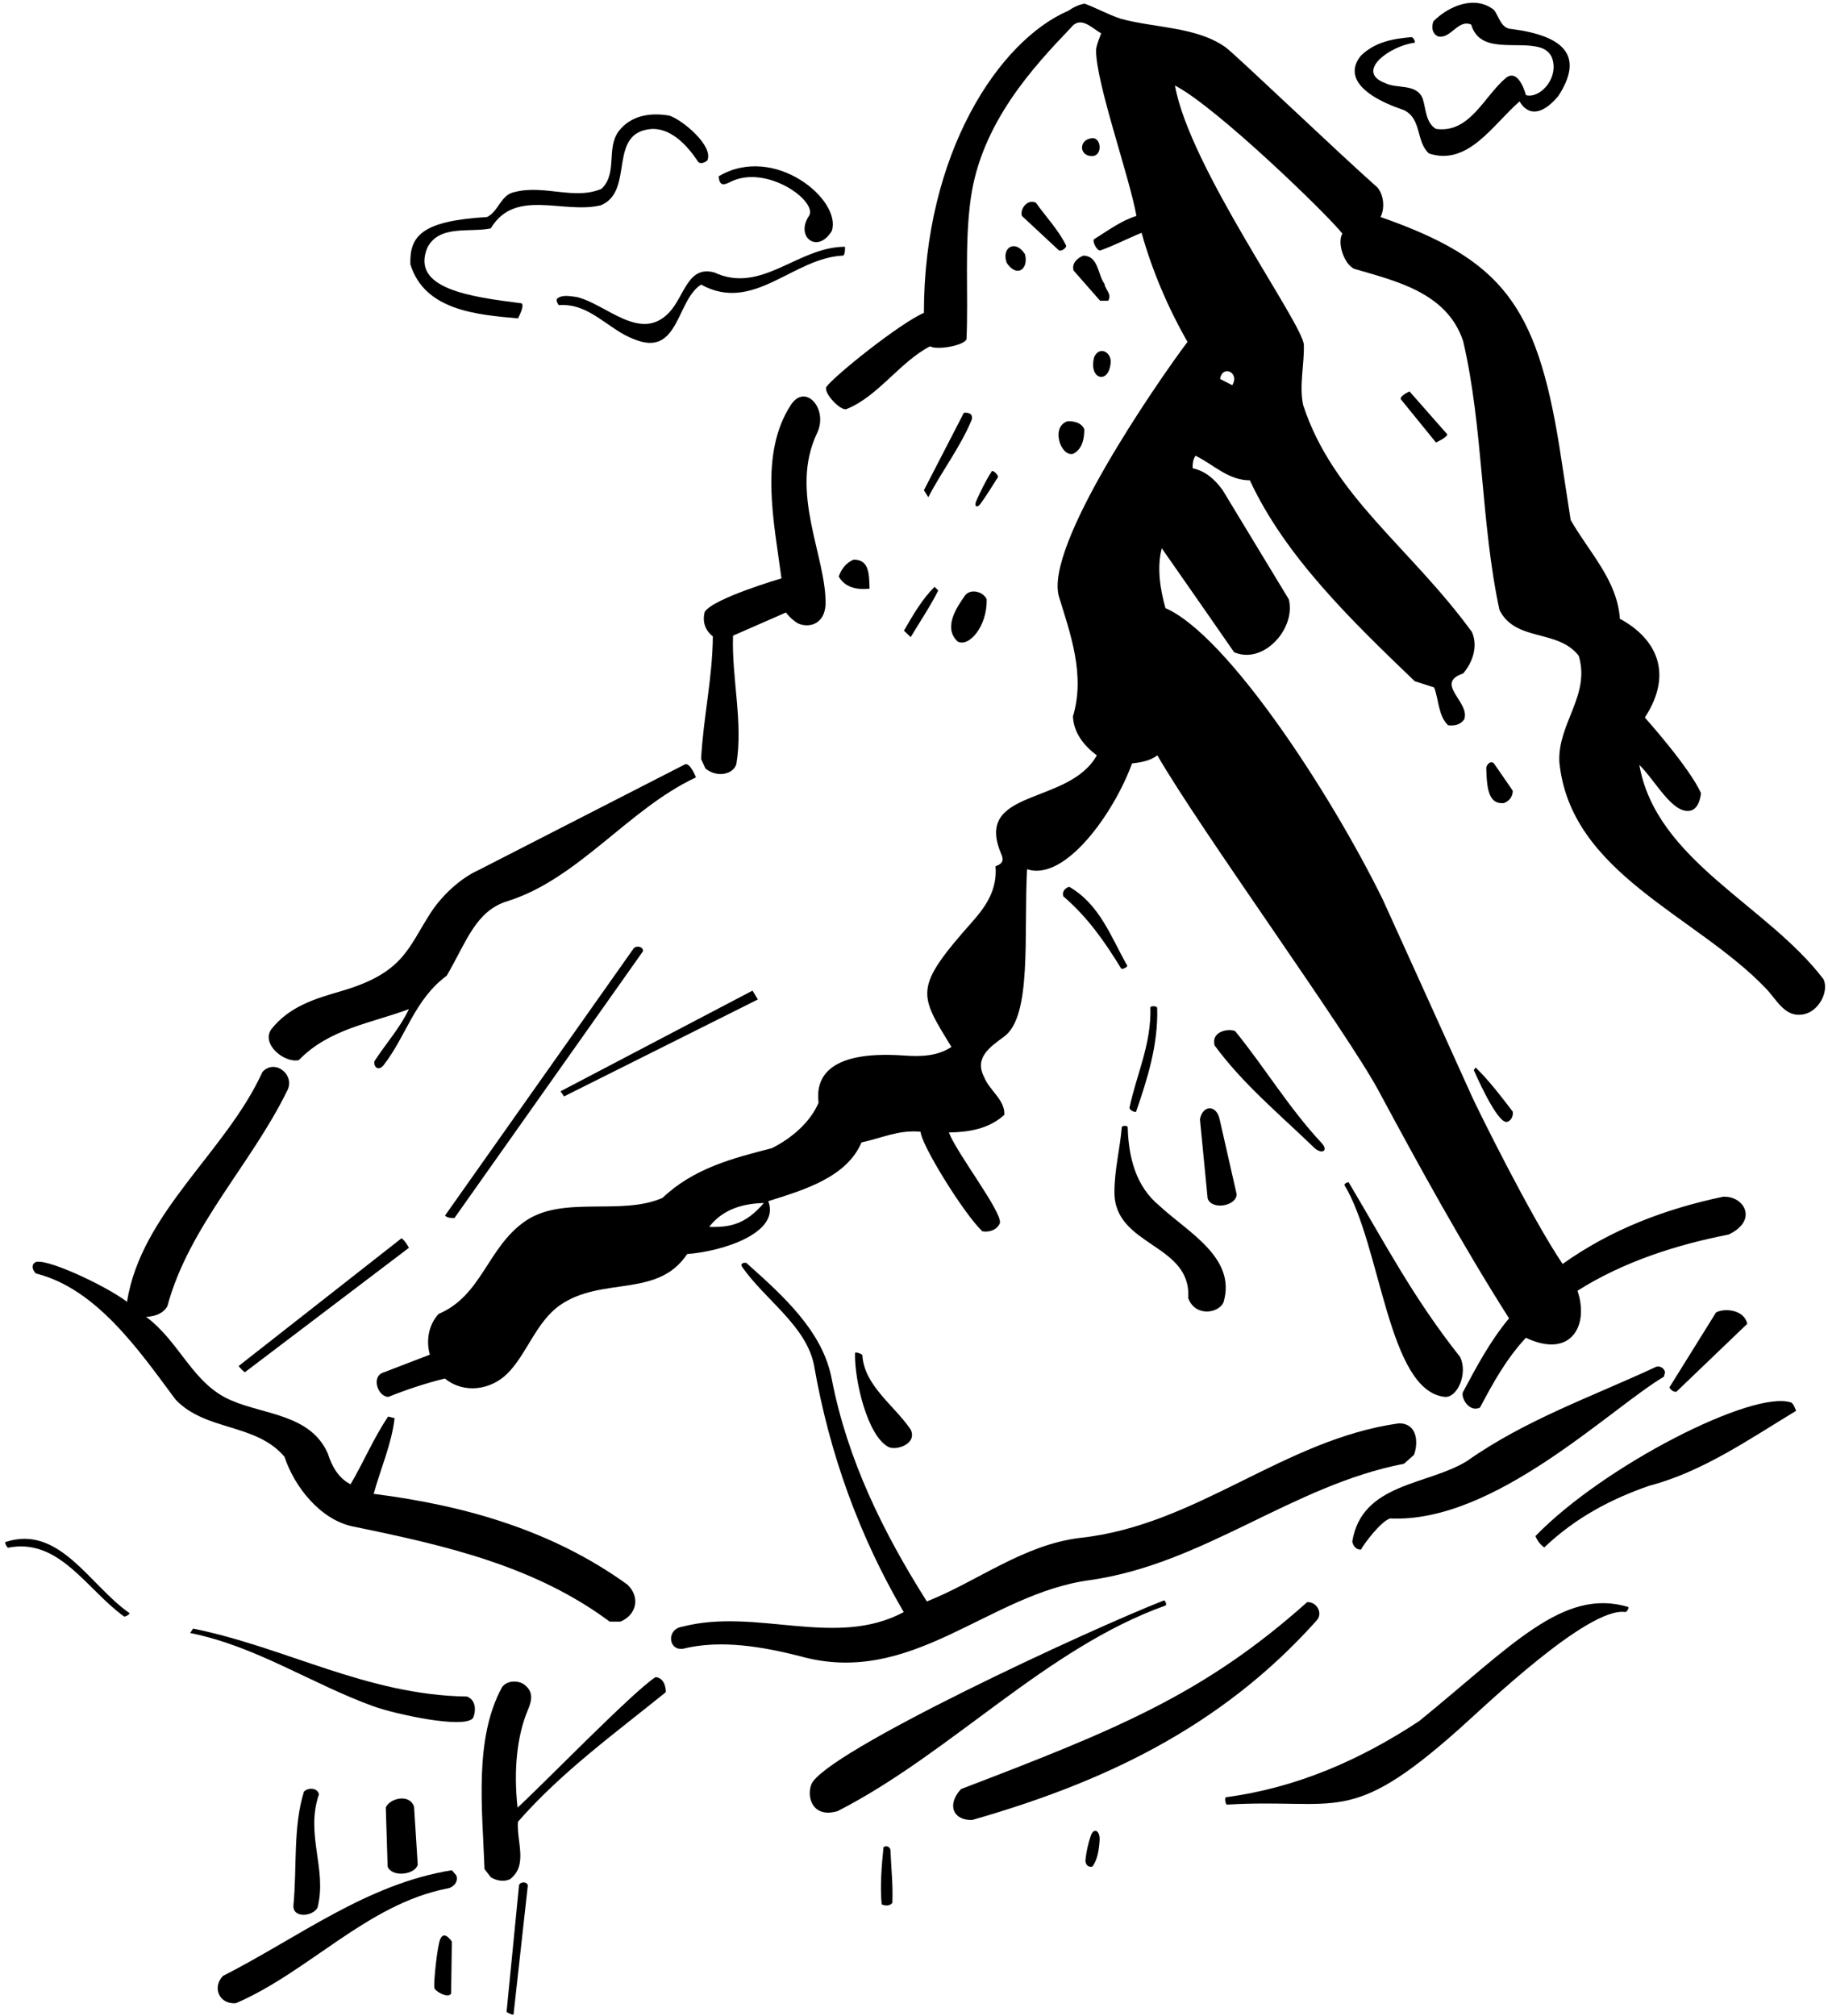 <?xml version="1.0" encoding="UTF-8"?>
<svg xmlns="http://www.w3.org/2000/svg" xmlns:xlink="http://www.w3.org/1999/xlink" width="498pt" height="549pt" viewBox="0 0 498 549" version="1.1">
<g id="surface1">
<path style=" stroke:none;fill-rule:nonzero;fill:rgb(0%,0%,0%);fill-opacity:1;" d="M 141.398 513.398 L 138 547.898 C 138 547.898 139.5 548.801 139.898 548.602 L 143.801 513.398 C 143.398 512.199 141.602 512.5 141.398 513.398 "/>
<path style=" stroke:none;fill-rule:nonzero;fill:rgb(0%,0%,0%);fill-opacity:1;" d="M 178.602 456.699 C 172.398 460.699 148.199 485.648 141 492.25 C 139.871 482.102 140.844 472.648 143.805 465.668 C 144.93 463.016 145.531 460.398 142.301 458.402 C 140.602 457.598 138.102 457.699 136.801 459.402 C 129.102 473.402 131.398 492.5 132 509 L 133.699 511.199 C 135.102 512.102 137.301 512.602 139 511.699 C 143.898 507.898 140.699 501.5 141.102 496.102 C 153.102 482.402 167.699 471.902 181.398 460.801 C 181.398 460.801 181.5 457 178.602 456.699 "/>
<path style=" stroke:none;fill-rule:nonzero;fill:rgb(0%,0%,0%);fill-opacity:1;" d="M 113.801 507.801 L 112.801 492 C 111.574 488.328 106.125 489.742 105.102 492.199 L 105.602 508.301 C 106.738 511.293 113.059 510.574 113.801 507.801 "/>
<path style=" stroke:none;fill-rule:nonzero;fill:rgb(0%,0%,0%);fill-opacity:1;" d="M 296.898 430.301 C 328 425.898 352 404.5 382.5 398.602 L 385.199 396.199 C 386.375 393.18 386.312 387.602 381.102 387.602 C 349.602 392 326.102 415.398 294.199 418.801 C 278.699 420.699 266.199 430.699 252.5 436.102 C 240.602 417.301 230.898 397.602 226.602 375.602 C 224.199 362.602 213.398 352.898 203.301 343.898 C 202.602 343.801 201.699 344 202.102 344.898 C 208.398 354 219.801 361.102 221.801 372 C 226 396 234.102 418.301 246.199 439 C 227.602 449 206.102 437.699 185.801 443 C 181.539 443.672 182.035 449.496 186 449 C 196.5 446.398 208 448.5 217.898 451 C 248.5 459.598 269.199 434 296.898 430.301 "/>
<path style=" stroke:none;fill-rule:nonzero;fill:rgb(0%,0%,0%);fill-opacity:1;" d="M 82.801 487.902 C 79.82 497.402 80.918 508.555 79.949 518.77 C 79.602 522.449 85.211 521.934 86.5 519.5 C 89.199 508.902 83.102 499.699 86.898 488.598 C 86.398 486.699 83.801 486.801 82.801 487.902 "/>
<path style=" stroke:none;fill-rule:nonzero;fill:rgb(0%,0%,0%);fill-opacity:1;" d="M 326.898 304.801 L 329 326.398 C 330.199 329.656 336.898 328.398 336.898 325.199 L 332.25 304.75 C 331.352 300.707 327.598 300.945 326.898 304.801 "/>
<path style=" stroke:none;fill-rule:nonzero;fill:rgb(0%,0%,0%);fill-opacity:1;" d="M 357.988 312.516 C 359.949 314.41 362.148 313.523 360.008 311.227 C 351.105 301.684 344.633 290.805 336.5 280.801 C 335.023 280.062 329.879 280.605 330.898 284.699 C 338.621 295.223 348.578 303.414 357.988 312.516 "/>
<path style=" stroke:none;fill-rule:nonzero;fill:rgb(0%,0%,0%);fill-opacity:1;" d="M 291.301 241.5 C 290.301 241.699 289.199 242.801 289.699 244.102 C 296.406 249.859 301.059 256.602 305.43 263.734 C 305.688 264.156 307.285 263.305 307.086 262.949 C 302.73 255.355 299.711 246.371 291.301 241.5 "/>
<path style=" stroke:none;fill-rule:nonzero;fill:rgb(0%,0%,0%);fill-opacity:1;" d="M 248.102 389.301 C 243.547 382.617 235.43 377.34 234.926 369.02 C 234.906 368.75 232.941 367.996 232.93 368.492 C 232.758 375.891 236.285 390.957 241.996 394.012 C 244.102 395.137 249.965 393.234 248.102 389.301 "/>
<path style=" stroke:none;fill-rule:nonzero;fill:rgb(0%,0%,0%);fill-opacity:1;" d="M 123.102 509.301 C 99.898 513 81.199 527.699 60.699 538.102 C 57.68 541.391 59.887 545.941 64.301 545.5 C 84.199 536.898 100 518.602 121.699 514.301 C 123.398 514.102 125 512.5 124.301 510.699 L 123.102 509.301 "/>
<path style=" stroke:none;fill-rule:nonzero;fill:rgb(0%,0%,0%);fill-opacity:1;" d="M 309.5 302.75 C 312.5 294.051 315.551 284.602 315.25 274.5 C 315.25 274 313.801 273.801 313.398 274.301 C 313.699 284.398 309.602 292.602 307.699 301.699 C 307.699 302.199 308.898 302.949 309.5 302.75 "/>
<path style=" stroke:none;fill-rule:nonzero;fill:rgb(0%,0%,0%);fill-opacity:1;" d="M 305.602 306.988 C 305.129 312.781 303.602 318.527 303.602 324.699 C 303.602 339.5 324.699 338.602 323.699 353.5 C 325.59 358.629 331.879 357.703 333.301 354.699 C 337 342.5 323.5 335.5 315.801 328.301 C 309.438 323.059 307.453 315.191 307.223 306.992 C 307.207 306.43 305.645 306.492 305.602 306.988 "/>
<path style=" stroke:none;fill-rule:nonzero;fill:rgb(0%,0%,0%);fill-opacity:1;" d="M 182.199 85.199 C 174.43 93.242 165.301 82.898 157.199 80.898 C 155.5 80.699 153.102 80.102 151.699 81.398 C 151.5 82.102 151.898 82.5 152.199 83.102 C 160.602 82.398 165.699 89.801 172.801 92.398 C 185 97.398 184.199 81.801 191 77.5 C 205.301 85.398 216 70.199 229.699 69.602 C 230.301 69.398 230.199 67.199 230.199 67.199 C 217.301 67.199 207.5 80.199 194.602 74.199 C 187.301 72.199 186.5 80.75 182.199 85.199 "/>
<path style=" stroke:none;fill-rule:nonzero;fill:rgb(0%,0%,0%);fill-opacity:1;" d="M 206.461 272.172 L 205.008 269.766 L 152.711 297.176 L 153.66 298.57 L 206.461 272.172 "/>
<path style=" stroke:none;fill-rule:nonzero;fill:rgb(0%,0%,0%);fill-opacity:1;" d="M 172.602 258.301 L 121.25 331 C 121.75 331.699 123.102 331.699 123.801 331.699 L 175.199 259 C 175.199 257.699 173.301 257.398 172.602 258.301 "/>
<path style=" stroke:none;fill-rule:nonzero;fill:rgb(0%,0%,0%);fill-opacity:1;" d="M 397.75 369.5 C 385.078 353.488 377.617 339.137 367.453 322.027 C 367.27 321.719 366.09 322.422 366.277 322.734 C 376.289 339.32 378.094 378.785 393.602 380.398 C 397.02 380.711 399.996 373.988 397.75 369.5 "/>
<path style=" stroke:none;fill-rule:nonzero;fill:rgb(0%,0%,0%);fill-opacity:1;" d="M 382.5 30 C 387.398 32.398 385.699 38.602 389.301 41.801 C 400 45.301 406.801 33.801 414 27.602 C 414 27.602 417.27 34.688 424.5 26.199 C 431.641 15.234 426.191 9.766 411.801 7.898 C 408.898 7.801 408.398 4.5 407 2.699 C 401.801 -1.398 394.699 1.602 390.5 5.801 C 390 7.199 390 9 391.699 9.898 C 395.199 10.801 397.199 5.102 400.801 6.699 C 403.199 14.898 413.551 11 419.75 13 C 421.352 13.5 422.801 14.801 423.102 16.801 C 424.191 21.891 419.242 26.941 415.699 25.898 C 415.699 25.898 413.898 18.648 410.398 21.102 C 404.301 26.102 400.5 36.398 391.199 35.102 C 388.398 33.398 388.5 29.801 387.602 26.898 C 385.898 22.602 380.602 24.301 377.301 22.602 C 369.082 19.469 378.621 12.523 385.27 11.656 C 385.816 11.586 385.004 10.074 384.512 10.113 C 379.379 10.547 374.633 11.449 370.801 15.102 C 367.012 19.645 368.754 25.32 382.5 30 "/>
<path style=" stroke:none;fill-rule:nonzero;fill:rgb(0%,0%,0%);fill-opacity:1;" d="M 119.926 528.078 C 119.176 529.785 118.148 539.176 118.312 541.266 C 118.387 542.25 122.102 544.301 122.898 542.898 L 123.102 528.699 C 121.43 526.469 120.492 526.797 119.926 528.078 "/>
<path style=" stroke:none;fill-rule:nonzero;fill:rgb(0%,0%,0%);fill-opacity:1;" d="M 218 170 C 221.062 170.969 224.629 169.547 224.898 164.699 C 225.258 151.781 214.859 134.078 222.602 117.93 C 225.723 111.414 219.469 104.246 215.5 110.199 C 206.699 123.602 210.898 142.301 212.898 157.5 C 212.898 157.5 194.398 162.898 192 166.602 C 191.301 169.102 192 171.602 194.199 173.301 C 194.102 184.801 191.602 195.301 191 206.699 L 192.199 209.301 C 195.469 211.914 199.766 210.816 200.602 208.102 C 202.5 196.699 199.301 184.699 199.699 173.102 L 214.102 166.801 C 214.102 166.801 216.105 169.402 218 170 "/>
<path style=" stroke:none;fill-rule:nonzero;fill:rgb(0%,0%,0%);fill-opacity:1;" d="M 199.012 49.52 C 208.801 44.605 223.016 54.895 220.363 58.852 C 216.613 64.441 222.68 69.312 226.602 62.898 C 229.414 54.453 210.961 39.039 195.801 48 C 195.973 50.883 197.375 50.344 199.012 49.52 "/>
<path style=" stroke:none;fill-rule:nonzero;fill:rgb(0%,0%,0%);fill-opacity:1;" d="M 1.477 419.926 C 1.219 420.012 1.898 421.531 2.242 421.465 C 16.086 418.727 23.555 432.785 33.742 440.164 C 34.09 440.418 35.559 439.484 35.242 439.262 C 24.414 431.727 16.152 415.051 1.477 419.926 "/>
<path style=" stroke:none;fill-rule:nonzero;fill:rgb(0%,0%,0%);fill-opacity:1;" d="M 141.102 86.699 C 141.102 86.699 143 83.301 142.102 82.602 C 128.051 80.82 111.883 78.645 116.398 67.5 C 119.602 61.102 128 63.398 133.699 62.199 C 140.301 51.102 153.5 58.398 163.699 55.898 C 173.102 52 165.199 35.801 177.801 35.102 C 183.301 35.102 187.5 40 190.301 44.199 C 191.102 44.699 192.102 44.199 192.699 43.699 C 194.469 39.77 185.996 32.699 182.398 31.5 C 177.398 30.602 171.898 31.301 168.5 35.801 C 165.102 40.5 168.301 47.102 163.898 51.398 C 156.602 54.602 148.199 50.199 140.199 52.301 C 136.398 53 135.898 57.5 132.699 59.102 C 114.883 60.148 111.551 64.254 111.801 72 C 115.699 84.5 129.699 85.699 141.102 86.699 "/>
<path style=" stroke:none;fill-rule:nonzero;fill:rgb(0%,0%,0%);fill-opacity:1;" d="M 77.5 396.699 C 80.199 404.898 87.301 413.898 96.199 415.699 C 121 420.801 145.5 426.301 166.102 441.602 L 169 441.602 C 173.453 439.77 174.512 434.898 170.898 431.5 C 150.5 416.801 126.898 410 101.801 406.801 C 103.699 399.898 106.699 393.199 107.5 386.199 L 105.75 385.75 C 101.852 391.449 99.102 398.102 95.5 404.199 C 92.102 402.5 90.301 399 89.301 395.801 C 84.602 385.199 72.199 385.301 63.102 381.398 C 52.5 377 49.102 365.5 39.801 358.602 C 42.102 358.5 44.398 357.801 45.602 355.699 C 51.398 334.102 68.398 317.102 78.199 297.102 C 80.594 292.844 74.973 288.18 71.5 291.898 C 61.602 313.699 38.5 330.102 34.602 354.5 C 28.5 349.898 11.199 341.898 9.398 343.898 C 8.398 344.699 9 346.102 9.801 346.801 C 26.301 350.898 38 367.898 47.801 381.102 C 56 389.801 69.699 387.5 77.5 396.699 "/>
<path style=" stroke:none;fill-rule:nonzero;fill:rgb(0%,0%,0%);fill-opacity:1;" d="M 65 372 C 65 372 65.75 373 66.699 373.699 L 111.398 339.801 C 111.398 339.801 110.5 338 109.398 337.199 L 65 372 "/>
<path style=" stroke:none;fill-rule:nonzero;fill:rgb(0%,0%,0%);fill-opacity:1;" d="M 81.398 288.699 C 89.699 280.102 101.301 278.602 111.398 274.801 C 109 279.898 105.25 284 102 289 C 101.75 290.5 103 291.75 104.398 290.199 C 110.699 282.199 112.801 272.301 121.699 265.699 C 127.113 256.441 129.531 248.105 138.223 245.41 C 157.5 239.426 171.336 220.18 189.602 211.699 C 189.602 211.699 188.102 207.801 186.699 208.102 L 130.25 237 C 125.441 239.172 120.363 243.867 117.301 248.621 C 111.02 258.359 109.895 264.945 92.969 269.895 C 85.969 271.941 78.902 273.965 73.898 280.301 C 71.102 284.301 77.398 289.535 81.398 288.699 "/>
<path style=" stroke:none;fill-rule:nonzero;fill:rgb(0%,0%,0%);fill-opacity:1;" d="M 127.199 462 C 99.898 461.598 77.898 448.602 52.602 443.5 L 51.801 444.699 C 69.801 448.301 84.93 458.594 101.836 464.695 C 107.469 466.73 126.699 471 128.898 467.801 C 129.699 465.902 129.699 462.902 127.199 462 "/>
<path style=" stroke:none;fill-rule:nonzero;fill:rgb(0%,0%,0%);fill-opacity:1;" d="M 262.578 112.422 L 251.699 133.5 L 252.898 135.398 C 256.738 128.012 261.574 121.879 264.75 114.25 C 265.25 112 262.578 112.422 262.578 112.422 "/>
<path style=" stroke:none;fill-rule:nonzero;fill:rgb(0%,0%,0%);fill-opacity:1;" d="M 292.5 73.699 L 299.699 81.898 L 301.898 81.898 C 303 80.102 301.102 78.898 300.898 77.301 C 299 74.699 299.301 69.801 295.199 69.602 C 293.699 70.102 291.801 71.699 292.5 73.699 "/>
<path style=" stroke:none;fill-rule:nonzero;fill:rgb(0%,0%,0%);fill-opacity:1;" d="M 267.133 137.164 C 268.844 134.816 270.371 132.258 271.898 129.898 C 271.801 129.199 270.852 128.25 270.25 128.25 C 268.637 130.699 267.254 133.547 265.992 136.359 C 265.297 137.906 266.16 138.504 267.133 137.164 "/>
<path style=" stroke:none;fill-rule:nonzero;fill:rgb(0%,0%,0%);fill-opacity:1;" d="M 248.102 173.5 C 250.602 169.301 253.398 165.199 255.602 160.801 L 254.602 159.801 C 251.301 163.102 249 167 246.25 171.75 L 248.102 173.5 "/>
<path style=" stroke:none;fill-rule:nonzero;fill:rgb(0%,0%,0%);fill-opacity:1;" d="M 262.801 162.301 C 260.75 165.25 256.801 170.898 260.898 174.699 C 263.984 176.344 268.984 170.523 268.801 163.199 C 267.898 161.102 264.301 160.102 262.801 162.301 "/>
<path style=" stroke:none;fill-rule:nonzero;fill:rgb(0%,0%,0%);fill-opacity:1;" d="M 236.898 160.301 C 236.75 156.5 236.898 152.398 232.602 152.398 C 230.602 153.102 229.102 155.102 228.5 157 C 230 159.699 233 160.75 236.898 160.301 "/>
<path style=" stroke:none;fill-rule:nonzero;fill:rgb(0%,0%,0%);fill-opacity:1;" d="M 274.281 71.641 C 277.102 75.734 280.25 73.246 279.25 69.25 C 276.516 64.957 272.691 67.547 274.281 71.641 "/>
<path style=" stroke:none;fill-rule:nonzero;fill:rgb(0%,0%,0%);fill-opacity:1;" d="M 381.602 108.699 L 391.199 120.5 C 391.199 120.5 394.102 119.199 394.301 118.301 L 384 106.602 C 384 106.602 381.398 107.699 381.602 108.699 "/>
<path style=" stroke:none;fill-rule:nonzero;fill:rgb(0%,0%,0%);fill-opacity:1;" d="M 282.199 55.199 C 279.898 54.102 277.801 56.898 278.398 58.801 L 288.5 68.199 C 289.5 68.5 290.613 67.23 290.453 66.902 C 288.449 62.727 284.98 59.094 282.199 55.199 "/>
<path style=" stroke:none;fill-rule:nonzero;fill:rgb(0%,0%,0%);fill-opacity:1;" d="M 292.301 123.602 C 294.801 122.398 295.398 119.602 295.398 116.898 C 294.602 115.102 292.699 114.699 290.898 114.699 C 286.199 116.062 288.871 124.363 292.301 123.602 "/>
<path style=" stroke:none;fill-rule:nonzero;fill:rgb(0%,0%,0%);fill-opacity:1;" d="M 297.801 42.5 C 300.574 42.074 299.914 36.895 297.102 37.699 C 293.715 38.316 294.082 42.766 297.801 42.5 "/>
<path style=" stroke:none;fill-rule:nonzero;fill:rgb(0%,0%,0%);fill-opacity:1;" d="M 298.102 97.199 C 296.383 103.379 302.285 104.988 302.602 98.398 C 302.5 95.75 299.5 94.25 298.102 97.199 "/>
<path style=" stroke:none;fill-rule:nonzero;fill:rgb(0%,0%,0%);fill-opacity:1;" d="M 317.039 435.852 C 297.418 443.461 224.254 477.332 221 486 C 219.676 489.641 221.559 495.191 228.199 493.199 C 259.141 477.383 284.898 448.867 317.555 437.199 C 317.938 437.066 317.426 435.699 317.039 435.852 "/>
<path style=" stroke:none;fill-rule:nonzero;fill:rgb(0%,0%,0%);fill-opacity:1;" d="M 409.699 218.699 C 411.102 218.199 412.199 216.898 412.102 215.301 L 407 207.898 C 406.102 207 405 208.199 404.898 209.102 C 405.039 215.312 405.727 219.055 409.699 218.699 "/>
<path style=" stroke:none;fill-rule:nonzero;fill:rgb(0%,0%,0%);fill-opacity:1;" d="M 297.145 499.965 C 296.414 502.113 295.934 504.328 295.699 506.602 C 295.699 507.699 296.398 508.602 297.602 508.301 C 298.992 506.445 299.367 503.844 299.559 501.254 C 299.762 498.5 297.977 497.496 297.145 499.965 "/>
<path style=" stroke:none;fill-rule:nonzero;fill:rgb(0%,0%,0%);fill-opacity:1;" d="M 443.547 437.594 C 425.75 432.312 411.828 448.203 386.602 468.699 C 370.582 479.246 353.324 486.84 333.988 489.422 C 333.527 489.484 333.867 491.449 334.246 491.43 C 364.535 489.641 367.379 497.594 397.289 471.047 C 404.449 464.695 432.562 437.543 442.789 438.977 C 443.184 439.031 443.938 437.711 443.547 437.594 "/>
<path style=" stroke:none;fill-rule:nonzero;fill:rgb(0%,0%,0%);fill-opacity:1;" d="M 487.938 381.926 C 477.668 378.383 436.891 399.098 418.301 418.301 C 418.301 418.301 419 420.25 420.699 421.398 C 429.199 413.301 438.898 408.199 449.301 404.602 C 463.801 400.801 476.398 392 489.301 384.199 C 489.301 384.199 488.641 382.168 487.938 381.926 "/>
<path style=" stroke:none;fill-rule:nonzero;fill:rgb(0%,0%,0%);fill-opacity:1;" d="M 368.398 419.801 C 368.602 420.801 369.25 422 370.75 422 C 371.699 420.25 376.199 414.301 378.699 413.5 C 407.055 414.895 438.613 383.57 453.301 374.898 L 453.602 373.699 C 453.398 372.602 452.301 371.898 451.199 372.199 C 433.801 380.301 415.602 386.602 399.602 397.898 C 388.898 404.5 371 403.801 368.398 419.801 "/>
<path style=" stroke:none;fill-rule:nonzero;fill:rgb(0%,0%,0%);fill-opacity:1;" d="M 240.699 503 C 240.199 507.801 239.699 513.801 240.199 518.602 C 241.102 519 242.398 519.102 243.102 518.199 C 243.301 513.102 242.801 509.199 242.602 504.199 C 242.699 503.102 241.699 502.398 240.699 503 "/>
<path style=" stroke:none;fill-rule:nonzero;fill:rgb(0%,0%,0%);fill-opacity:1;" d="M 358.719 441.254 C 360.484 439.273 358.691 436.129 356.102 436.301 C 328.129 461.258 304.441 470.906 261.801 487.199 C 257.766 491.602 259.801 495.832 264.898 495.602 C 299.547 485.672 332.223 470.914 358.719 441.254 "/>
<path style=" stroke:none;fill-rule:nonzero;fill:rgb(0%,0%,0%);fill-opacity:1;" d="M 496.801 266.699 C 481.398 246.398 451.199 234.398 446.602 208.301 C 451 212.602 455.5 221.5 460.301 220.801 C 462.43 220.488 463.199 217.898 463.398 216 C 460.301 209 448.102 195.398 448.102 195.398 C 456.027 183.285 451.137 173.812 441.301 168.5 C 440.602 158 432.898 150.398 427.898 141.602 L 424.801 121.5 C 418.59 83.059 409.145 70.641 376.102 59.102 C 377.301 56.699 377 53.199 375.301 51.102 C 363.801 40.898 336.598 14.863 333.969 12.949 C 326.188 7.277 314.57 7.641 305.301 5.102 C 301.5 3.801 299.199 2.398 295.5 1 C 294 1.199 292.199 2.102 291.102 2.898 C 272.199 11 251.699 41.664 251.699 85.199 C 245.199 88 227.301 102.301 225.102 105.398 C 224.398 107.199 229.102 112 230.602 111.398 C 239.199 108 245.199 98.5 253.398 94.301 C 255 95.398 262.5 94.199 263.301 92.398 C 263.855 80.379 262.688 66.609 264.469 53.996 C 267.398 33.277 281.801 17.957 291.602 7.699 C 294.301 4.102 297.25 7.5 300 9.102 C 300 9.102 298.613 12.387 298.602 13.641 C 298.516 22.422 307.676 48.035 309.602 58.801 C 305.426 60.078 301.836 62.805 298.082 65.129 C 297.426 65.535 298.859 68.527 299.816 68.184 C 303.621 66.816 307.246 64.918 311 63.398 C 313.898 73.801 318.301 84 323.5 93.102 C 314.898 104.602 284.398 148.801 288.5 162.5 C 291.602 172.602 295.699 183.801 292.301 195.102 C 292.5 199.5 295.199 203 298.801 205.699 C 291.16 219.449 265.133 214.566 272.738 232.504 C 273.305 233.844 273.633 235.059 271.199 235.898 C 271.73 242.035 268.789 246.594 265.059 250.801 C 248.789 269.152 250.281 270.508 259.199 285.102 C 255.34 287.648 250.887 287.766 246.336 287.445 C 224.609 285.906 222.246 294.27 223 300.301 C 220.699 305.699 215.5 310.102 210.199 312.699 C 199.602 315.398 188.898 318.199 180.5 326.199 C 169.199 331.199 153.328 325.395 143 332.602 C 132.75 339.75 131.301 352.801 119.5 357.801 C 116.801 360.699 116 365 117.102 368.898 L 104.602 373.699 C 100.941 374.742 102.93 380.398 105.801 380.398 C 110.801 378.398 115.898 376.699 121.199 375.398 C 126.547 379.727 133.777 378.398 138.133 374.137 C 143.48 368.906 146.02 359.961 152.602 355.398 C 164 347.5 179.199 353.602 187.199 341.5 C 196.934 340.773 212.633 335.727 209.301 327.102 C 219.262 323.988 230.707 320.512 234.699 311.102 C 240 310 244.801 307.602 250.801 308.199 C 250.898 311.602 262.398 330.301 267.602 335.301 C 269.301 335.602 271.5 335.102 272.398 333.102 C 273.102 330.102 260.801 314.301 258.5 308.398 C 264.102 308.301 269.398 307.398 273.602 303.602 C 273.898 299.602 269.5 296.898 268.102 293.301 C 265.391 288.094 269.594 285.18 273.535 282.301 C 281.184 276.723 278.871 254.82 279.801 236.699 C 290.289 240.195 303.645 221.035 308.398 207.898 C 310.898 207.602 313.301 207.199 315.301 205.699 C 326.973 225.938 366.891 280.895 375.594 297.086 C 386.816 317.953 398.27 338.801 411.102 359 C 405.898 365.301 402.301 372.102 398.602 379 C 397.785 380.355 400.18 384.809 403.199 383.301 C 406.699 376.699 410.301 370.102 415.699 364.301 C 427.922 370.117 433 361 429.75 351.5 C 442.051 343.699 456.5 339 470.898 336.199 C 479.062 332.391 475.203 325.574 469.398 325.898 C 453.699 329.199 438.898 334.801 425.699 344.199 C 417 331.301 402.512 301.934 401.059 298.723 C 394.645 284.535 377.234 246.035 376.73 245.012 C 362.527 216.055 334.371 172.945 317.5 165.602 C 316.102 160.602 315.102 154.602 316.5 149.301 C 322.398 157.699 336.199 177.602 336.199 177.602 C 344.207 181.113 353.129 171.117 351.102 163.199 L 333.102 133.5 C 330.75 130.25 328.301 128.301 324.898 127.5 C 324.898 126.199 325 125.102 325.699 124.102 C 330.602 126.5 334.602 130.801 340.5 130.801 C 350.102 151.5 368.102 168.898 385.398 185.5 L 390.699 187.199 C 392 190.602 391.801 194.898 394.5 197.5 C 396.301 197.699 397.801 197.398 398.898 195.898 C 400.602 191.199 390.602 186.102 398.602 183.398 C 401.199 180.398 402.699 176 401 172.102 C 384.027 148.879 363.09 135.094 355 110.25 C 353.898 104.852 355.383 99.012 355.199 93.898 C 355 88.25 324 45.5 320.102 23.301 C 331.199 29 361.102 57.898 365.699 63.602 C 364.207 66.215 366.195 71.918 368.898 73.199 C 380.102 76.5 394.199 79.602 398.602 92.898 C 404.102 116.398 403.398 142.5 408.5 166.102 C 412.898 174.898 424.398 171.199 430.102 178.602 C 433.301 189.398 424.398 196.898 424.801 207.398 C 427.699 237.898 462.168 249.246 481.199 269.301 C 484 272.25 486.199 276.898 490.801 276.301 C 495.242 275.895 498.355 270.203 496.801 266.699 Z M 193.199 334.102 C 197 329.199 202.5 327.75 208.102 327.602 C 203.25 333.25 199.102 334.301 193.199 334.102 Z M 335.699 104.898 L 332.398 103.199 C 333 99.25 337.801 101.398 335.699 104.898 "/>
<path style=" stroke:none;fill-rule:nonzero;fill:rgb(0%,0%,0%);fill-opacity:1;" d="M 401.5 291.398 C 401.5 291.398 407.898 306.301 410.602 305.5 C 411.898 305.102 412.301 303.602 412.102 302.699 C 408.898 298.5 405.699 294.301 402 290.699 L 401.5 291.398 "/>
<path style=" stroke:none;fill-rule:nonzero;fill:rgb(0%,0%,0%);fill-opacity:1;" d="M 456.699 379 L 476 360.5 C 475.25 356.75 470 356.102 467.5 357.398 L 454.801 377.801 C 455.102 378.5 455.898 379.102 456.699 379 "/>
</g>
</svg>
